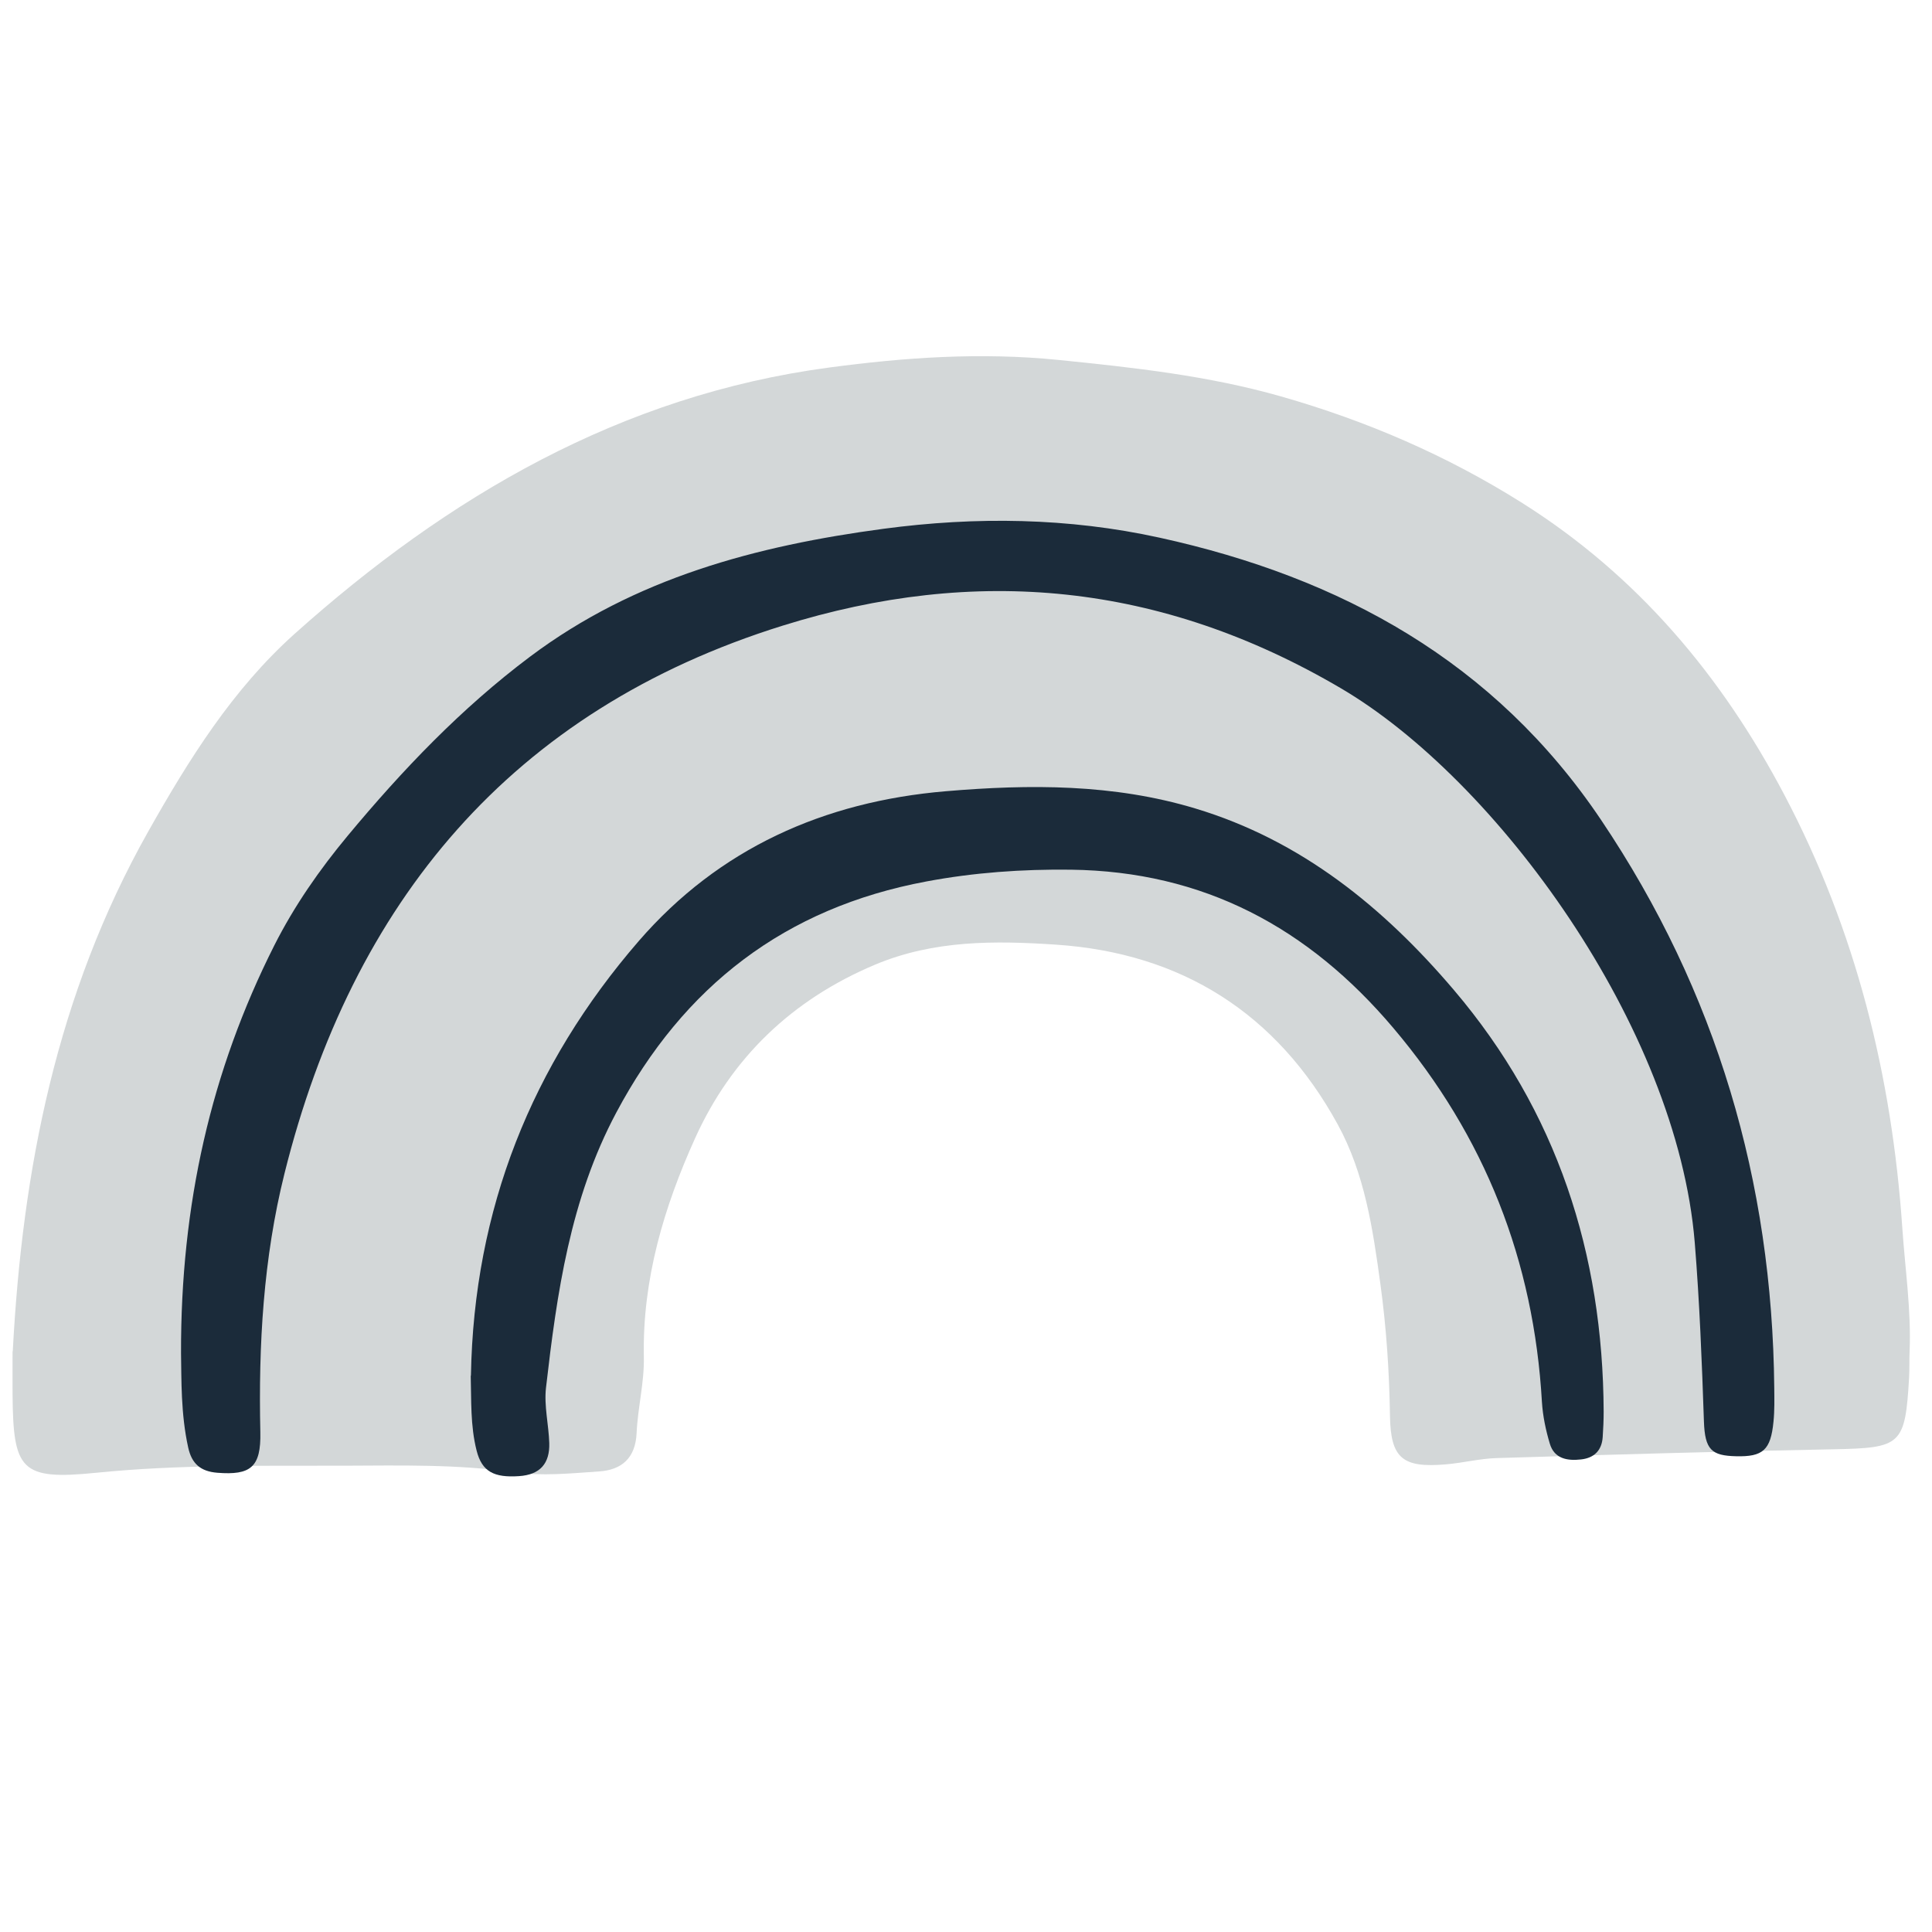 <?xml version="1.0" encoding="UTF-8"?><svg id="rainbow_icon" xmlns="http://www.w3.org/2000/svg" viewBox="0 0 200 200"><defs><style>.cls-1{fill:#d3d7d8;}.cls-2{fill:#1b2b3a;}</style></defs><path class="cls-1" d="M1.32,139.9c.99-18.88,4.56-37.01,14-53.78,4.24-7.53,8.76-14.75,15.16-20.49,15.89-14.23,33.82-24.71,55.33-27.58,7.83-1.05,15.71-1.6,23.76-.79,7.8,.79,15.52,1.63,23.05,3.78,8.83,2.52,17.18,6.12,24.98,11.04,11.92,7.52,20.61,17.86,27.12,30.21,7.41,14.06,11.13,29.08,12.21,44.87,.29,4.26,.93,8.49,.75,12.78-.04,.88,0,1.77-.05,2.65-.41,7.04-.8,7.3-7.87,7.44-11.61,.22-23.21,.56-34.82,.91-1.76,.05-3.5,.5-5.26,.65-4.45,.38-5.72-.59-5.79-5-.07-4.58-.37-9.12-.99-13.65-.78-5.71-1.62-11.44-4.43-16.56-6.3-11.49-16.16-17.72-29.15-18.59-6.28-.42-12.63-.49-18.73,2.07-8.59,3.61-14.87,9.64-18.63,17.96-3.22,7.12-5.47,14.62-5.31,22.64,.06,2.63-.63,5.26-.75,7.9-.12,2.58-1.54,3.8-3.86,3.96-2.93,.2-5.94,.51-8.82,.09-5.88-.85-11.77-.7-17.65-.68-8.54,.02-17.06-.13-25.61,.73-7.83,.79-8.6-.27-8.66-8.15-.01-1.47,0-2.95,0-4.42Z"/><path class="cls-2" d="M18.74,140.09c-.04-15.38,3.09-29.2,9.65-42.21,2.07-4.1,4.69-7.86,7.61-11.37,5.66-6.81,11.76-13.2,18.88-18.54,10.85-8.14,23.42-11.47,36.58-13.23,9.59-1.28,19.15-1.15,28.58,.92,18.79,4.12,34.69,12.83,45.71,29.23,11.96,17.79,17.71,37.41,17.92,58.75,.01,1.18,.04,2.37-.08,3.54-.29,2.94-1.09,3.64-3.88,3.57-2.52-.06-3.22-.66-3.32-3.6-.21-6.18-.45-12.34-.95-18.52-1.83-22.37-20.54-47.93-36.63-57.38-18.65-10.96-37.82-12.72-57.8-6.48-28.05,8.75-44.55,28.59-51.56,56.71-2.19,8.78-2.7,17.75-2.5,26.78,.08,3.64-1.02,4.47-4.45,4.2-1.74-.14-2.65-.93-3.02-2.62-.77-3.49-.69-7.03-.74-9.73Z"/><path class="cls-2" d="M48.75,142.41c.3-17.24,6.29-32.19,17.37-44.99,8.29-9.57,19.15-14.44,31.77-15.51,8.72-.74,17.38-.77,25.84,1.78,10.98,3.3,19.51,10.25,26.78,18.8,10.67,12.55,15.43,27.28,15.5,43.64,0,.88-.04,1.77-.1,2.65-.1,1.38-.89,2.15-2.24,2.3-1.41,.16-2.76-.06-3.23-1.62-.42-1.4-.73-2.87-.82-4.32-.84-14.62-5.88-27.5-15.39-38.73-8.79-10.39-19.64-16.21-33.38-16.38-5.03-.06-10.01,.29-14.96,1.22-14.61,2.73-25.11,10.81-32.09,23.92-4.78,8.97-6.15,18.68-7.28,28.5-.21,1.87,.28,3.81,.34,5.72,.06,2.1-.94,3.28-3.15,3.42-2.56,.17-3.82-.46-4.37-2.64-.66-2.59-.54-5.27-.61-7.75Z"/></svg>